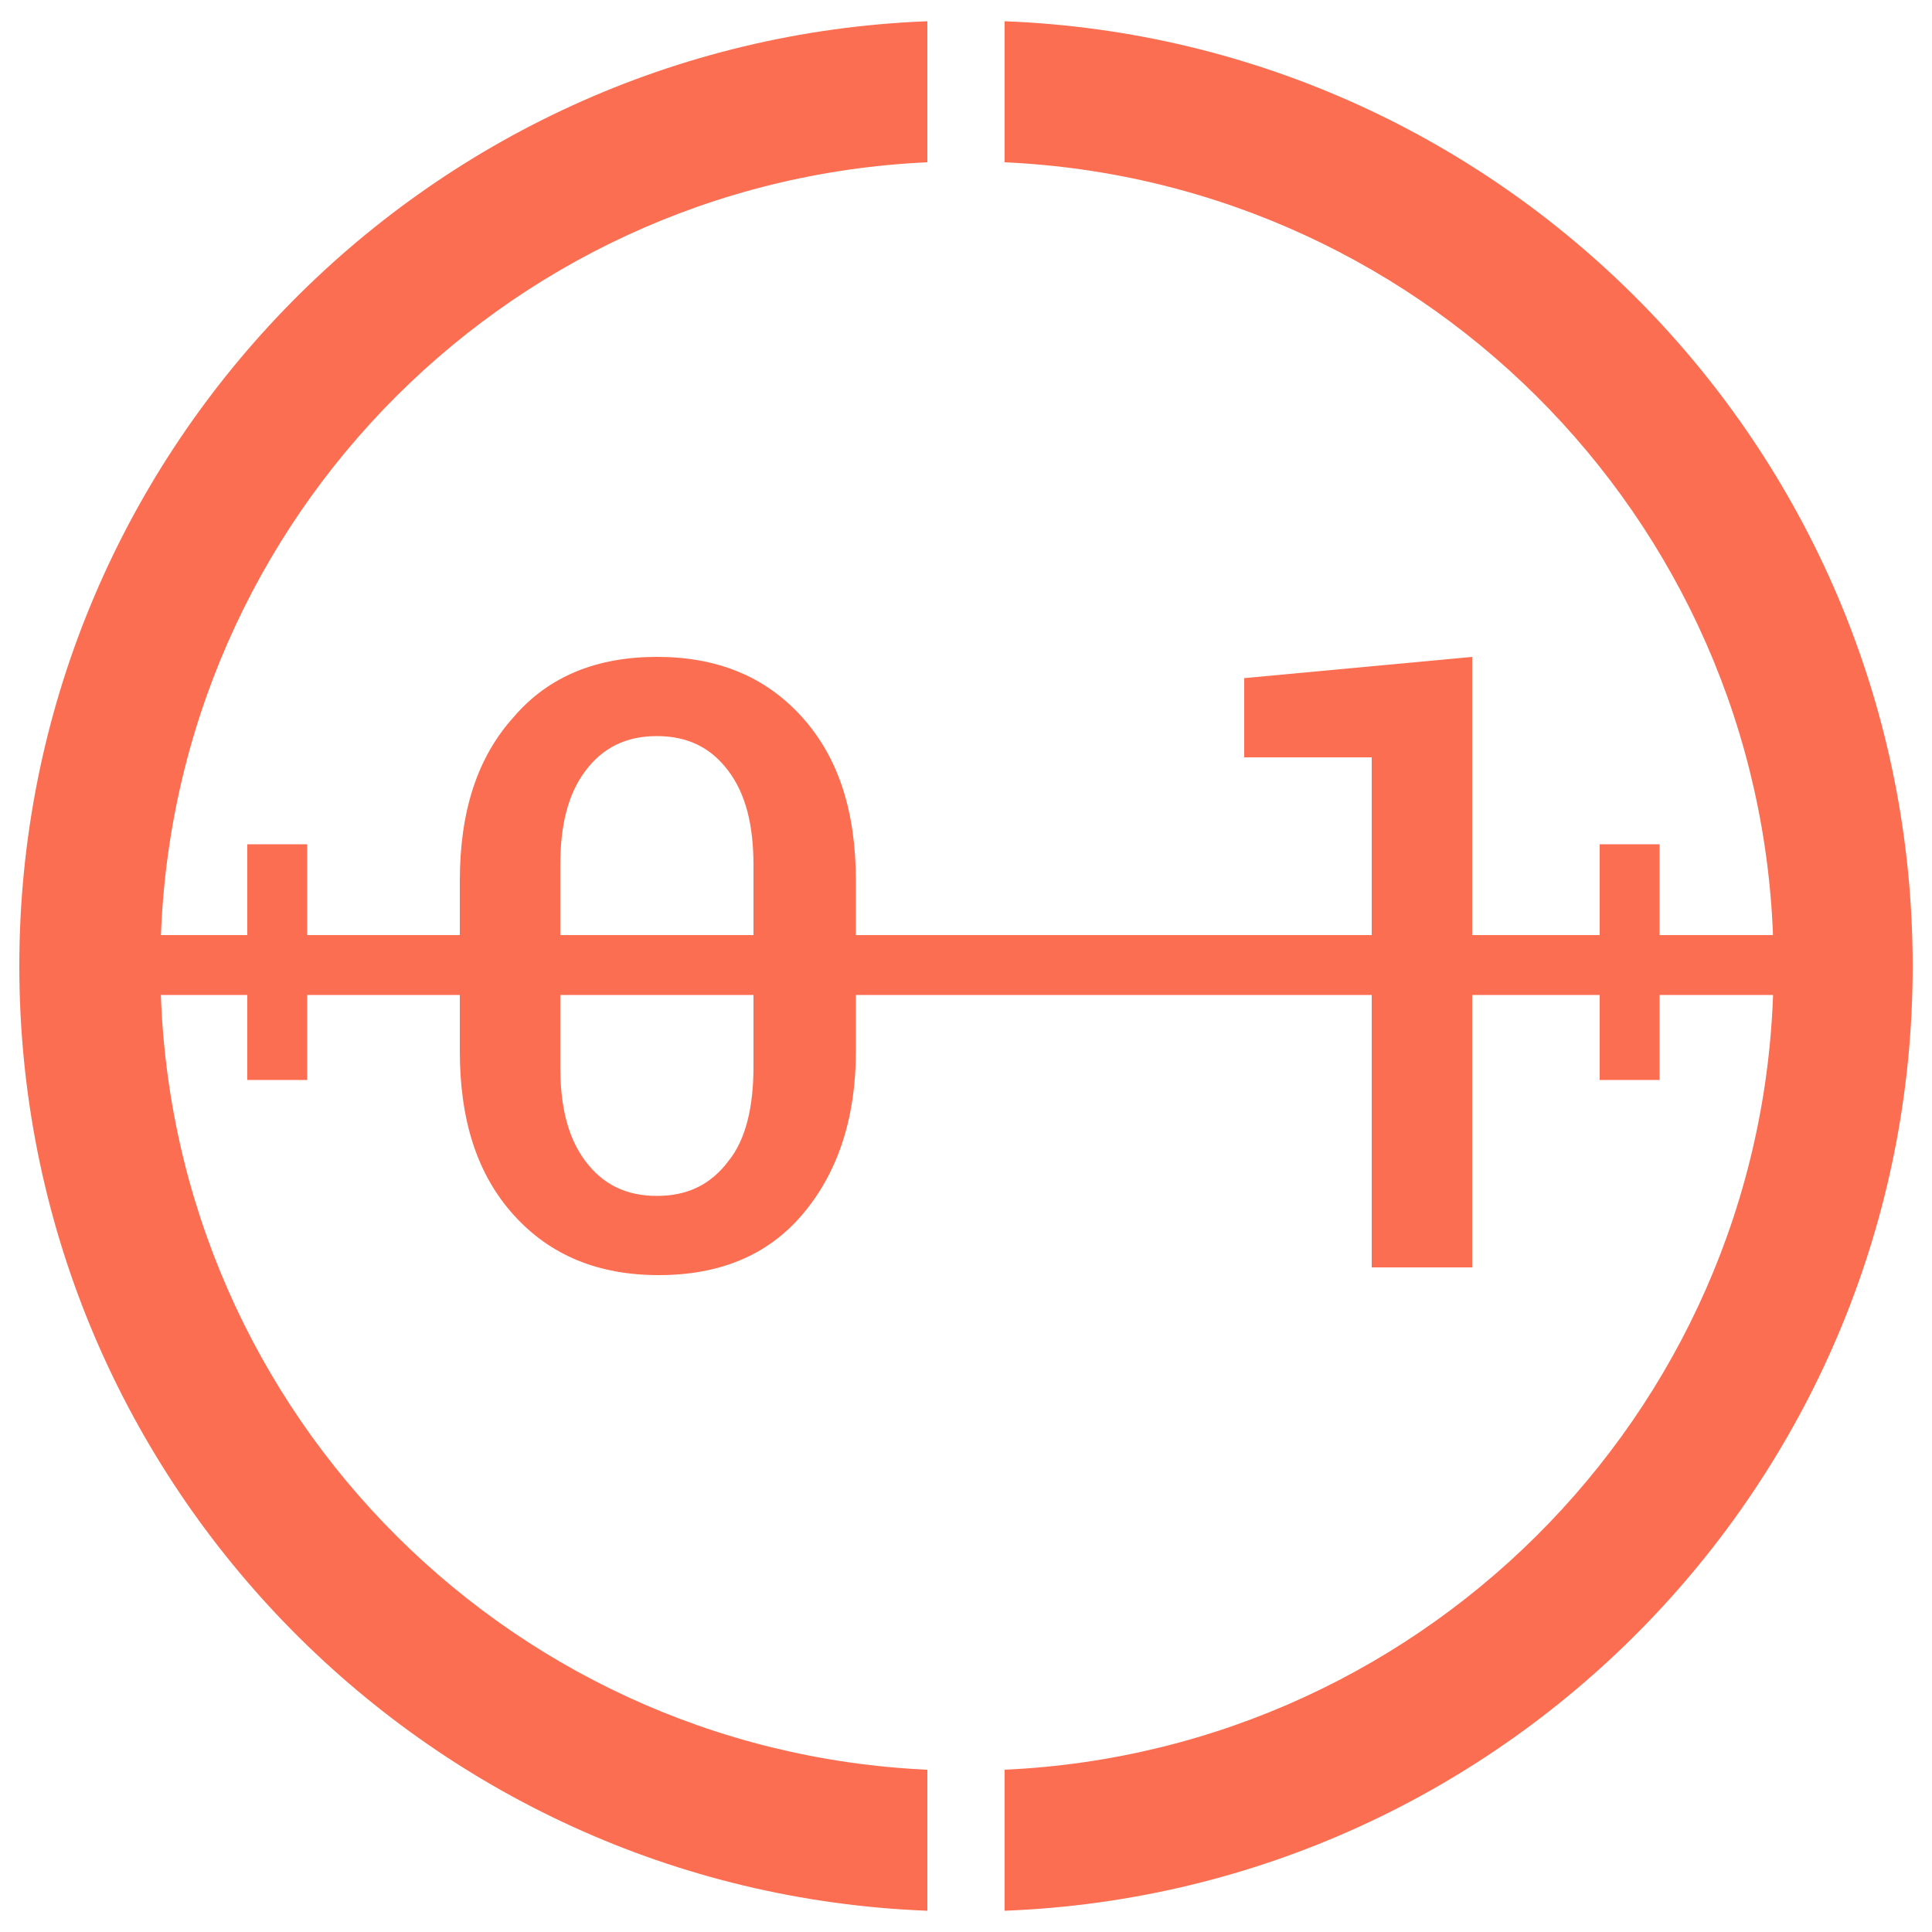 <?xml version="1.0" encoding="utf-8"?>
<!-- Generator: Adobe Illustrator 18.1.0, SVG Export Plug-In . SVG Version: 6.00 Build 0)  -->
<!DOCTYPE svg PUBLIC "-//W3C//DTD SVG 1.1//EN" "http://www.w3.org/Graphics/SVG/1.1/DTD/svg11.dtd">
<svg version="1.1" xmlns="http://www.w3.org/2000/svg" xmlns:xlink="http://www.w3.org/1999/xlink" x="0px" y="0px"
	 viewBox="0 0 100 100" enable-background="new 0 0 100 100" xml:space="preserve"  width="42px" height="42px">
<g id="Layer_1" display="none">
	<g display="inline">
		<rect x="22.5" y="78.6" fill="#FFFFFF" width="55.5" height="2.1"/>
		<rect x="27.1" y="63.5" fill="#FFFFFF" width="7.4" height="12.6"/>
		<rect x="40.5" y="55.8" fill="#FFFFFF" width="7.4" height="20.2"/>
		<rect x="53.3" y="49.4" fill="#FFFFFF" width="7.4" height="26.6"/>
		<rect x="65.5" y="39.3" fill="#FFFFFF" width="7.4" height="36.7"/>
		<path fill="#FFFFFF" d="M23.1,53.3c0.9,0.8,2.3,0.7,3-0.2l8.5-9.9l0,0c1.9,1.1,4,1.7,6.3,1.7c7.1,0,12.8-5.7,12.8-12.8
			c0-7.1-5.7-12.8-12.8-12.8c-7.1,0-12.8,5.7-12.8,12.8c0,3.2,1.2,6,3.1,8.2l-0.3-0.2l-8.5,9.8c-0.8,0.9-0.7,2.3,0.2,3L23.1,53.3z
			 M41,22.9c5.2,0,9.4,4.2,9.4,9.4c0,5.2-4.2,9.4-9.4,9.4c-5.2,0-9.4-4.2-9.4-9.4C31.6,27.1,35.8,22.9,41,22.9z"/>
		<path fill="#FFFFFF" d="M50,1C22.9,1,1,22.9,1,50c0,27.1,21.9,49,49,49s49-21.9,49-49C99,22.9,77.1,1,50,1z M50,94.4
			C25.5,94.4,5.6,74.5,5.6,50C5.6,25.5,25.5,5.6,50,5.6c24.5,0,44.4,19.9,44.4,44.4C94.4,74.5,74.5,94.4,50,94.4z"/>
	</g>
</g>
<g id="Layer_2" display="none">
	<g display="inline">
		<path fill="#FFFFFF" d="M63.4,55.9c2.8-3.2,4.5-7.4,4.5-12c0-0.2,0-0.3,0-0.5c0-0.2,0.1-0.3,0.1-0.5c0-10.1-8.2-18.4-18.4-18.4
			c-0.2,0-0.3,0-0.4,0c-0.2,0-0.3,0-0.4,0c-10.1,0-18.4,8.2-18.4,18.4c0,0.2,0,0.3,0,0.5c0,0.2-0.1,0.3-0.1,0.5
			c0,4.9,1.9,9.3,5,12.6C24.4,61.8,17,72.8,17,85.5c0,3.3,2.6,5.9,5.9,5.9c0.6,0,1.2-0.1,1.8-0.3c0,0,0-0.1,0-0.1
			C24.7,75.8,36,63.4,50,63.4c14,0,25.3,12.4,25.3,27.7c0,0,0,0.1,0,0.1c0.6,0.2,1.2,0.3,1.8,0.3c3.3,0,5.9-2.6,5.9-5.9
			C83,72.2,74.9,60.8,63.4,55.9z M49,54.8c-6,0-10.8-4.8-10.8-10.8c0-6,4.8-10.8,10.8-10.8c6,0,10.8,4.8,10.8,10.8
			C59.9,50,55,54.8,49,54.8z"/>
		<circle fill="none" stroke="#FFFFFF" stroke-miterlimit="10" cx="50" cy="50" r="49"/>
	</g>
</g>
<g id="Layer_3" display="none">
	<g display="inline">
		<path fill="#FFFFFF" d="M50,1C22.9,1,1,22.9,1,50c0,27.1,21.9,49,49,49s49-21.9,49-49C99,22.9,77.1,1,50,1z M50,94.4
			C25.5,94.4,5.6,74.5,5.6,50C5.6,25.5,25.5,5.6,50,5.6S94.4,25.5,94.4,50C94.4,74.5,74.5,94.4,50,94.4z"/>
		<path fill="#FFFFFF" d="M60,50c0-7.5,5.9-13.7,13.4-14.1V21.2c0-1.9-1.6-3.5-3.5-3.5H30.1c-1.9,0-3.5,1.6-3.5,3.5v57.6
			c0,1.9,1.6,3.5,3.5,3.5h39.9c1.9,0,3.5-1.6,3.5-3.5V64.1C66,63.7,60,57.5,60,50z M31.8,27.8h37.1v3H31.8V27.8z M31.8,38.1h26.8v3
			H31.8V38.1z M31.8,48.5h20.9v3H31.8V48.5z M31.8,58.9h26.8v3H31.8V58.9z M69.3,72.2H31.8v-3h37.6V72.2z"/>
		<path fill="#FFFFFF" d="M74.1,37.5c-6.9,0-12.5,5.6-12.5,12.5c0,6.9,5.6,12.5,12.5,12.5c6.9,0,12.5-5.6,12.5-12.5
			C86.5,43.1,80.9,37.5,74.1,37.5z M75.1,57.8h-2.6v-2.5h2.6V57.8z M78,48.9c-0.5,0.8-1.2,1.5-2,2.1c-0.4,0.4-0.7,0.7-0.8,1
			c-0.1,0.3-0.2,0.8-0.2,1.4h-2.6c0-1,0.1-1.7,0.3-2.2c0.2-0.4,0.7-1,1.5-1.6c0.6-0.5,1-1.1,1.3-1.5c0.3-0.5,0.5-1,0.5-1.6
			c0-0.7-0.2-1.2-0.6-1.6c-0.4-0.4-0.9-0.6-1.6-0.6c-0.6,0-1.1,0.2-1.5,0.5c-0.4,0.3-0.6,0.8-0.6,1.4h-2.5l0-0.1
			c0-1.3,0.4-2.2,1.3-2.9c0.9-0.7,2-1.1,3.4-1.1c1.5,0,2.6,0.4,3.5,1.1c0.8,0.8,1.2,1.8,1.2,3.2C78.7,47.3,78.5,48.2,78,48.9z"/>
	</g>
</g>
<g id="Layer_4" display="none">
	<g display="inline">
		<path fill="#FFFFFF" d="M50,1C22.9,1,1,22.9,1,50c0,27.1,21.9,49,49,49s49-21.9,49-49C99,22.9,77.1,1,50,1z M50,94.4
			C25.5,94.4,5.6,74.5,5.6,50C5.6,25.5,25.5,5.6,50,5.6c24.5,0,44.4,19.9,44.4,44.4C94.4,74.5,74.5,94.4,50,94.4z"/>
		<polygon fill="#FFFFFF" points="16.9,40.2 16.9,39.8 80.4,39.8 80.4,40.2 		"/>
		<polygon fill="#FFFFFF" points="16.9,29.7 16.9,29.3 80.4,29.3 80.4,29.7 		"/>
		<path fill="#FFFFFF" d="M75.1,48.1c-1.3,0-2.3,1-2.3,2.3c0,0.5,0.2,0.9,0.5,1.3L65,64c-0.1,0-0.3-0.1-0.4-0.1l-9.2-27.4
			c0.5-0.4,0.9-1,0.9-1.8c0-1.3-1-2.3-2.3-2.3c-1.3,0-2.3,1.1-2.3,2.3c0,0.7,0.3,1.3,0.8,1.7l-9,22.2c0,0,0,0-0.1,0
			c-0.3,0-0.7,0.1-1,0.2l-7.5-7.4c0.1-0.3,0.2-0.6,0.2-0.9c0-1.3-1-2.3-2.3-2.3c-1.3,0-2.3,1-2.3,2.3c0,0.6,0.2,1.1,0.6,1.6
			l-8.6,17.1c-0.1,0-0.1,0-0.2,0c-1.3,0-2.3,1-2.3,2.3c0,1.3,1,2.3,2.3,2.3c1.3,0,2.3-1,2.3-2.3c0-0.6-0.2-1.1-0.6-1.6l8.6-17.1
			c0.1,0,0.2,0,0.2,0c0.3,0,0.7-0.1,1-0.2l7.5,7.4C41.1,60.3,41,60.6,41,61c0,1.3,1,2.3,2.3,2.3c1.3,0,2.3-1,2.3-2.3
			c0-0.7-0.3-1.3-0.8-1.7l8.9-22.1L63,64.4c-0.5,0.4-0.9,1.1-0.9,1.8c0,1.3,1,2.3,2.3,2.3c1.3,0,2.3-1.1,2.3-2.3
			c0-0.5-0.2-0.9-0.5-1.3l8.2-12.2c0.2,0,0.3,0.1,0.5,0.1c1.3,0,2.3-1,2.3-2.3C77.4,49.2,76.4,48.1,75.1,48.1z M22.2,72.5
			c-0.6,0-1.1-0.5-1.1-1.1c0-0.6,0.5-1.1,1.1-1.1c0.6,0,1.1,0.5,1.1,1.1C23.3,72.1,22.8,72.5,22.2,72.5z M32.8,51.6
			c-0.6,0-1.1-0.5-1.1-1.1c0-0.6,0.5-1.1,1.1-1.1c0.6,0,1.1,0.5,1.1,1.1C33.9,51.1,33.4,51.6,32.8,51.6z M43.3,62.1
			c-0.6,0-1.1-0.5-1.1-1.1c0-0.6,0.5-1.1,1.1-1.1c0.6,0,1.1,0.5,1.1,1.1C44.4,61.6,43.9,62.1,43.3,62.1z M53.9,35.9
			c-0.6,0-1.1-0.5-1.1-1.1c0-0.6,0.5-1.1,1.1-1.1c0.6,0,1.1,0.5,1.1,1.1C55,35.4,54.5,35.9,53.9,35.9z M64.5,67.3
			c-0.6,0-1.1-0.5-1.1-1.1c0-0.6,0.5-1.1,1.1-1.1c0.6,0,1.1,0.5,1.1,1.1C65.6,66.8,65.1,67.3,64.5,67.3z M75.1,51.6
			c-0.6,0-1.1-0.5-1.1-1.1s0.5-1.1,1.1-1.1c0.6,0,1.1,0.5,1.1,1.1S75.7,51.6,75.1,51.6z"/>
		<path fill="#FFFFFF" d="M83.1,34.2c0-4.4-3.6-8-8-8c-4.4,0-8,3.6-8,8c0,3.8,2.7,7,6.3,7.8l1.7,4.4l1.7-4.4
			C80.4,41.2,83.1,38,83.1,34.2z"/>
		<path fill="#FFFFFF" d="M34.5,50.3c0,0.1,0,0.1,0,0.2c0,0.1,0,0.1,0,0.2h39.1c0-0.1,0-0.1,0-0.2c0-0.1,0-0.1,0-0.2L34.5,50.3
			L34.5,50.3z M16.9,50.3v0.5h14.2c0-0.1,0-0.1,0-0.2c0-0.1,0-0.1,0-0.2L16.9,50.3L16.9,50.3z M76.7,50.3c0,0.1,0,0.1,0,0.2
			c0,0.1,0,0.2,0,0.2h3.7v-0.5H76.7z"/>
		<path fill="#FFFFFF" d="M44.8,60.7c0,0.1,0,0.1,0,0.2c0,0.1,0,0.1,0,0.2h35.5v-0.4L44.8,60.7z M16.9,60.7v0.4h25
			c0-0.1,0-0.1,0-0.2c0-0.1,0-0.1,0-0.2L16.9,60.7z"/>
		<path fill="#FFFFFF" d="M23.6,71c0,0.1,0.1,0.3,0.1,0.5c0,0.2,0,0.3-0.1,0.4h56.7V71L23.6,71L23.6,71z M16.9,71v0.9h3.8
			c0-0.1-0.1-0.3-0.1-0.4c0-0.2,0-0.3,0.1-0.5L16.9,71L16.9,71z"/>
	</g>
</g>
<g id="Layer_5" display="none">
	<g display="inline">
		<path fill="#FFFFFF" d="M50,1C22.9,1,1,22.9,1,50c0,27.1,21.9,49,49,49s49-21.9,49-49C99,22.9,77.1,1,50,1z M50,94.4
			C25.5,94.4,5.6,74.5,5.6,50C5.6,25.5,25.5,5.6,50,5.6S94.4,25.5,94.4,50C94.4,74.5,74.5,94.4,50,94.4z"/>
		<polygon fill="#FFFFFF" points="51.1,79 51.1,59.9 49.1,59.9 49.1,78.9 44.7,72.6 42.2,72.6 49.5,82.7 50.5,82.7 58.7,72.6 
			56.2,72.6 		"/>
		<path fill="#FFFFFF" d="M50,17.3c-10.6,0-19.1,8.6-19.1,19.1c0,10.6,8.6,19.1,19.1,19.1S69.1,47,69.1,36.5
			C69.1,25.9,60.6,17.3,50,17.3z M51.9,49h-5v-4.2h5V49z M56.7,35.1c-0.8,1.2-1.9,2.2-3.2,3.1c-0.7,0.5-1.1,1.1-1.4,1.6
			C52,40.3,51.9,41,51.9,42H47c0-1.6,0.2-2.7,0.7-3.5c0.5-0.7,1.4-1.6,2.7-2.7c0.8-0.7,1.4-1.4,1.9-2.1c0.5-0.8,0.7-1.6,0.7-2.5
			c0-1-0.3-1.9-0.8-2.4c-0.6-0.6-1.3-0.9-2.4-0.9c-0.8,0-1.5,0.2-2.1,0.7c-0.6,0.5-0.9,1.2-0.9,2.2H42l0-0.1c0-2.2,0.7-3.8,2.2-5
			c1.5-1.2,3.4-1.7,5.7-1.7c2.5,0,4.5,0.6,6,1.9c1.4,1.3,2.2,3,2.2,5.2C58,32.5,57.6,33.9,56.7,35.1z"/>
	</g>
</g>
<g id="Layer_6">
	<g>
		<g>
			<path fill="#FC6E51" d="M48,91.6C25.9,90.6,8.3,72.4,8.3,50S25.9,9.4,48,8.4V1.1C21.9,2.1,1,23.6,1,50c0,26.4,20.9,47.9,47,48.9
				V91.6z"/>
			<path fill="#FC6E51" d="M52,1.1v7.3c22.1,1,39.8,19.2,39.8,41.6S74.1,90.6,52,91.6v7.3c26.1-1,47-22.5,47-48.9
				C99,23.6,78.1,2.1,52,1.1z"/>
		</g>
		<rect x="12.8" y="43.7" fill="#FC6E51" width="3.1" height="12.2"/>
		<rect x="82.8" y="43.7" fill="#FC6E51" width="3.1" height="12.2"/>
		<rect x="4.8" y="48.4" fill="#FC6E51" width="90.5" height="3.1"/>
		<g>
			<path fill="#FC6E51" d="M34,34c-3.1,0-5.6,1-7.4,3.1c-1.9,2.1-2.8,4.9-2.8,8.5v8.8c0,3.6,0.9,6.4,2.8,8.5C28.5,65,31,66,34.1,66
				c3.1,0,5.6-1,7.4-3.1c1.8-2.1,2.8-4.9,2.8-8.5v-8.8c0-3.6-0.9-6.4-2.8-8.5C39.6,35,37.1,34,34,34z M39,55.2
				c0,2.1-0.4,3.8-1.3,4.9c-0.9,1.2-2.1,1.8-3.7,1.8c-1.6,0-2.8-0.6-3.7-1.8c-0.9-1.2-1.3-2.8-1.3-4.9V44.8c0-2.1,0.4-3.7,1.3-4.9
				c0.9-1.2,2.1-1.8,3.7-1.8c1.6,0,2.8,0.6,3.7,1.8c0.9,1.2,1.3,2.8,1.3,4.9V55.2z"/>
			<polygon fill="#FC6E51" points="64.4,39.2 71,39.2 71,65.6 76.2,65.6 76.2,34 64.4,35.1 			"/>
		</g>
	</g>
</g>
<g id="Layer_7" display="none">
	<g display="inline">
		<g>
			<path fill="#FC6E51" d="M44.5,64.8c-1.1,0-2.2-0.4-3.1-1.3L23.9,46.3c-1.7-1.7-1.8-4.5-0.1-6.3c1.7-1.7,4.5-1.8,6.3-0.1
				l14.4,14.1L91.5,8.1c1.7-1.7,4.5-1.7,6.3,0.1c1.7,1.7,1.7,4.5-0.1,6.3l-50,49.1C46.8,64.4,45.7,64.8,44.5,64.8z"/>
		</g>
		<g>
			<path fill="#FC6E51" d="M43.8,93.2C20.2,93.2,1,74.3,1,51.1S20.2,9,43.8,9c5.8,0,11.4,1.1,16.6,3.3c2.3,0.9,3.3,3.5,2.4,5.8
				c-0.9,2.3-3.5,3.3-5.8,2.4c-4.2-1.7-8.7-2.6-13.3-2.6c-18.7,0-34,14.9-34,33.2s15.2,33.2,34,33.2s34-14.9,34-33.2
				c0-2.4,2-4.4,4.4-4.4c2.4,0,4.4,2,4.4,4.4C86.6,74.3,67.4,93.2,43.8,93.2z"/>
		</g>
	</g>
</g>
<g id="Layer_8" display="none">
	<g display="inline">
		<path fill="#FC6E51" d="M50,1C22.9,1,1,22.9,1,50c0,27.1,21.9,49,49,49c27.1,0,49-21.9,49-49C99,22.9,77.1,1,50,1z M50,89.2
			c-21.6,0-39.2-17.6-39.2-39.2c0-21.6,17.6-39.2,39.2-39.2S89.2,28.4,89.2,50C89.2,71.6,71.7,89.2,50,89.2z"/>
		<path fill="#FC6E51" d="M50,20.6c-16.2,0-29.4,13.2-29.4,29.4c0,16.2,13.2,29.4,29.4,29.4c16.2,0,29.4-13.2,29.4-29.4
			C79.4,33.8,66.2,20.6,50,20.6z M50,73.5C37,73.5,26.5,63,26.5,50C26.5,37,37,26.5,50,26.5C63,26.5,73.5,37,73.5,50
			C73.5,63,63,73.5,50,73.5z"/>
		<circle fill="#FC6E51" cx="50" cy="50" r="11.1"/>
		
			<rect x="40.1" y="73.1" transform="matrix(-0.707 -0.707 0.707 -0.707 72.324 178.552)" fill="#FC6E51" width="66.1" height="2.3"/>
		<rect x="83.6" y="84.7" fill="#FC6E51" width="13.9" height="2.3"/>
		<rect x="83.6" y="84.7" fill="#FC6E51" width="2.3" height="13.9"/>
		<rect x="87" y="89.3" fill="#FC6E51" width="2.3" height="9.3"/>
		<rect x="88.2" y="88.2" fill="#FC6E51" width="9.3" height="2.3"/>
		<rect x="90.5" y="92.8" fill="#FC6E51" width="2.3" height="5.8"/>
		<rect x="90.5" y="91.7" fill="#FC6E51" width="6.9" height="2.3"/>
	</g>
</g>
<g id="Layer_9" display="none">
	<g id="Your_Icon_1_" display="inline">
		<g>
			<path fill="#FC6E51" d="M72.6,35.1c-1.7-1.7-4.4-1.7-6.1,0L50,51.6l-10-10c-1.7-1.7-4.4-1.7-6.1,0c-1.7,1.7-1.7,4.4,0,6.1l13,13
				c0.8,0.8,2,1.3,3.1,1.3c1.1,0,2.2-0.4,3.1-1.3l19.5-19.5C74.3,39.6,74.3,36.8,72.6,35.1z"/>
			<path fill="#FC6E51" d="M82.8,29.8l5.7-5.7L82.3,18l-5.7,5.7c-7.3-5.9-16.5-9.4-26.6-9.4c-23.3,0-42.3,19-42.3,42.3
				S26.7,99,50,99s42.3-19,42.3-42.3C92.3,46.5,88.7,37.2,82.8,29.8z M50,90.3c-18.6,0-33.7-15.1-33.7-33.7S31.4,23,50,23
				s33.7,15.1,33.7,33.7S68.6,90.3,50,90.3z"/>
			<path fill="#FC6E51" d="M44.6,11.9h10.9c3,0,5.4-2.4,5.4-5.4S58.4,1,55.4,1H44.6c-3,0-5.4,2.4-5.4,5.4S41.6,11.9,44.6,11.9z"/>
		</g>
	</g>
</g>
</svg>
